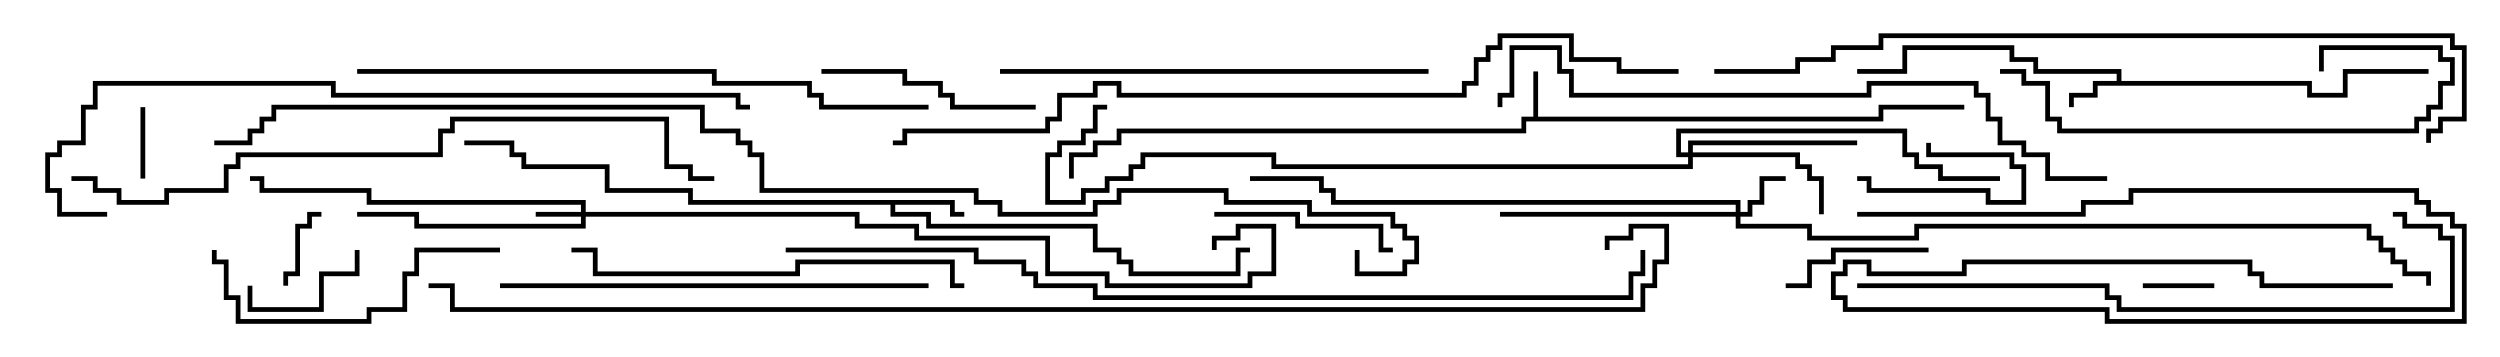 <svg version="1.1" width="105" height="15" xmlns="http://www.w3.org/2000/svg"><path d="M64.4,4.9L64.4,3L64.6,3L64.6,4.9L78.9,4.9L78.9,4.4L82.5,4.4L82.5,4.6L79.1,4.6L79.1,5.1L64.1,5.1L64.1,5.6L47.1,5.6L47.1,6.1L46.1,6.1L46.1,6.6L45.1,6.6L45.1,7.5L44.9,7.5L44.9,6.4L45.9,6.4L45.9,5.9L46.9,5.9L46.9,5.4L63.9,5.4L63.9,4.9z" stroke="none"/><path d="M88.9,3.4L88.9,3.1L85.4,3.1L85.4,2.6L84.4,2.6L84.4,2.1L80.1,2.1L80.1,3.1L78,3.1L78,2.9L79.9,2.9L79.9,1.9L84.6,1.9L84.6,2.4L85.6,2.4L85.6,2.9L89.1,2.9L89.1,3.4L97.1,3.4L97.1,3.9L98.4,3.9L98.4,2.9L102,2.9L102,3.1L98.6,3.1L98.6,4.1L96.9,4.1L96.9,3.6L88.1,3.6L88.1,4.1L87.1,4.1L87.1,4.5L86.9,4.5L86.9,3.9L87.9,3.9L87.9,3.4z" stroke="none"/><path d="M40.1,8.4L40.1,8.9L40.5,8.9L40.5,9.1L39.9,9.1L39.9,8.6L37.6,8.6L37.6,8.9L39.1,8.9L39.1,9.4L46.1,9.4L46.1,10.4L47.1,10.4L47.1,10.9L47.6,10.9L47.6,11.4L51.9,11.4L51.9,10.4L52.5,10.4L52.5,10.6L52.1,10.6L52.1,11.6L47.4,11.6L47.4,11.1L46.9,11.1L46.9,10.6L45.9,10.6L45.9,9.6L38.9,9.6L38.9,9.1L37.4,9.1L37.4,8.6L28.9,8.6L28.9,8.1L25.4,8.1L25.4,7.1L21.9,7.1L21.9,6.6L21.4,6.6L21.4,6.1L19.5,6.1L19.5,5.9L21.6,5.9L21.6,6.4L22.1,6.4L22.1,6.9L25.6,6.9L25.6,7.9L29.1,7.9L29.1,8.4z" stroke="none"/><path d="M24.4,8.9L24.4,8.6L15.4,8.6L15.4,8.1L10.9,8.1L10.9,7.6L10.5,7.6L10.5,7.4L11.1,7.4L11.1,7.9L15.6,7.9L15.6,8.4L24.6,8.4L24.6,8.9L36.1,8.9L36.1,9.4L38.6,9.4L38.6,9.9L44.1,9.9L44.1,11.4L46.6,11.4L46.6,11.9L52.4,11.9L52.4,11.4L53.4,11.4L53.4,9.6L52.1,9.6L52.1,10.1L51.1,10.1L51.1,10.5L50.9,10.5L50.9,9.9L51.9,9.9L51.9,9.4L53.6,9.4L53.6,11.6L52.6,11.6L52.6,12.1L46.4,12.1L46.4,11.6L43.9,11.6L43.9,10.1L38.4,10.1L38.4,9.6L35.9,9.6L35.9,9.1L24.6,9.1L24.6,9.6L17.4,9.6L17.4,9.1L15,9.1L15,8.9L17.6,8.9L17.6,9.4L24.4,9.4L24.4,9.1L22.5,9.1L22.5,8.9z" stroke="none"/><path d="M72.9,8.9L72.9,8.6L55.9,8.6L55.9,8.1L55.4,8.1L55.4,7.6L52.5,7.6L52.5,7.4L55.6,7.4L55.6,7.9L56.1,7.9L56.1,8.4L73.1,8.4L73.1,8.9L73.4,8.9L73.4,8.4L73.9,8.4L73.9,7.4L75,7.4L75,7.6L74.1,7.6L74.1,8.6L73.6,8.6L73.6,9.1L73.1,9.1L73.1,9.4L76.1,9.4L76.1,9.9L80.4,9.9L80.4,9.4L99.6,9.4L99.6,9.9L100.1,9.9L100.1,10.4L100.6,10.4L100.6,10.9L101.1,10.9L101.1,11.4L102.1,11.4L102.1,12L101.9,12L101.9,11.6L100.9,11.6L100.9,11.1L100.4,11.1L100.4,10.6L99.9,10.6L99.9,10.1L99.4,10.1L99.4,9.6L80.6,9.6L80.6,10.1L75.9,10.1L75.9,9.6L72.9,9.6L72.9,9.1L63,9.1L63,8.9z" stroke="none"/><path d="M70.9,6.4L70.9,5.9L78,5.9L78,6.1L71.1,6.1L71.1,6.4L75.6,6.4L75.6,6.9L76.1,6.9L76.1,7.4L76.6,7.4L76.6,9L76.4,9L76.4,7.6L75.9,7.6L75.9,7.1L75.4,7.1L75.4,6.6L71.1,6.6L71.1,7.1L53.4,7.1L53.4,6.6L48.1,6.6L48.1,7.1L47.6,7.1L47.6,7.6L46.6,7.6L46.6,8.1L45.6,8.1L45.6,8.6L43.9,8.6L43.9,6.4L44.4,6.4L44.4,5.9L45.4,5.9L45.4,5.4L45.9,5.4L45.9,4.4L46.5,4.4L46.5,4.6L46.1,4.6L46.1,5.6L45.6,5.6L45.6,6.1L44.6,6.1L44.6,6.6L44.1,6.6L44.1,8.4L45.4,8.4L45.4,7.9L46.4,7.9L46.4,7.4L47.4,7.4L47.4,6.9L47.9,6.9L47.9,6.4L53.6,6.4L53.6,6.9L70.9,6.9L70.9,6.6L70.4,6.6L70.4,5.4L80.1,5.4L80.1,6.4L80.6,6.4L80.6,6.9L81.6,6.9L81.6,7.4L84,7.4L84,7.6L81.4,7.6L81.4,7.1L80.4,7.1L80.4,6.6L79.9,6.6L79.9,5.6L70.6,5.6L70.6,6.4z" stroke="none"/><path d="M93,11.9L93,12.1L90,12.1L90,11.9z" stroke="none"/><path d="M6.1,7.5L5.9,7.5L5.9,4.5L6.1,4.5z" stroke="none"/><path d="M78,7.6L78,7.4L78.6,7.4L78.6,7.9L83.6,7.9L83.6,8.4L84.9,8.4L84.9,7.1L84.4,7.1L84.4,6.6L80.9,6.6L80.9,6L81.1,6L81.1,6.4L84.6,6.4L84.6,6.9L85.1,6.9L85.1,8.6L83.4,8.6L83.4,8.1L78.4,8.1L78.4,7.6z" stroke="none"/><path d="M12.1,12L11.9,12L11.9,11.4L12.4,11.4L12.4,9.4L12.9,9.4L12.9,8.9L13.5,8.9L13.5,9.1L13.1,9.1L13.1,9.6L12.6,9.6L12.6,11.6L12.1,11.6z" stroke="none"/><path d="M14.9,10.5L15.1,10.5L15.1,11.6L13.6,11.6L13.6,13.1L10.4,13.1L10.4,12L10.6,12L10.6,12.9L13.4,12.9L13.4,11.4L14.9,11.4z" stroke="none"/><path d="M81,10.4L81,10.6L77.1,10.6L77.1,11.1L76.1,11.1L76.1,12.1L75,12.1L75,11.9L75.9,11.9L75.9,10.9L76.9,10.9L76.9,10.4z" stroke="none"/><path d="M58.5,10.4L58.5,10.6L57.9,10.6L57.9,9.6L54.4,9.6L54.4,9.1L51,9.1L51,8.9L54.6,8.9L54.6,9.4L58.1,9.4L58.1,10.4z" stroke="none"/><path d="M43.5,4.4L43.5,4.6L39.9,4.6L39.9,4.1L39.4,4.1L39.4,3.6L37.9,3.6L37.9,3.1L34.5,3.1L34.5,2.9L38.1,2.9L38.1,3.4L39.6,3.4L39.6,3.9L40.1,3.9L40.1,4.4z" stroke="none"/><path d="M21,10.4L21,10.6L17.6,10.6L17.6,11.6L17.1,11.6L17.1,13.1L15.6,13.1L15.6,13.6L9.9,13.6L9.9,12.6L9.4,12.6L9.4,11.1L8.9,11.1L8.9,10.5L9.1,10.5L9.1,10.9L9.6,10.9L9.6,12.4L10.1,12.4L10.1,13.4L15.4,13.4L15.4,12.9L16.9,12.9L16.9,11.4L17.4,11.4L17.4,10.4z" stroke="none"/><path d="M84,3.1L84,2.9L85.1,2.9L85.1,3.4L86.1,3.4L86.1,4.9L86.6,4.9L86.6,5.4L101.4,5.4L101.4,4.9L101.9,4.9L101.9,4.4L102.4,4.4L102.4,3.4L102.9,3.4L102.9,2.6L102.4,2.6L102.4,2.1L97.6,2.1L97.6,3L97.4,3L97.4,1.9L102.6,1.9L102.6,2.4L103.1,2.4L103.1,3.6L102.6,3.6L102.6,4.6L102.1,4.6L102.1,5.1L101.6,5.1L101.6,5.6L86.4,5.6L86.4,5.1L85.9,5.1L85.9,3.6L84.9,3.6L84.9,3.1z" stroke="none"/><path d="M40.5,11.9L40.5,12.1L39.9,12.1L39.9,11.1L33.6,11.1L33.6,11.6L24.9,11.6L24.9,10.6L24,10.6L24,10.4L25.1,10.4L25.1,11.4L33.4,11.4L33.4,10.9L40.1,10.9L40.1,11.9z" stroke="none"/><path d="M39,11.9L39,12.1L21,12.1L21,11.9z" stroke="none"/><path d="M60,2.9L60,3.1L42,3.1L42,2.9z" stroke="none"/><path d="M78,12.1L78,11.9L88.6,11.9L88.6,12.4L89.1,12.4L89.1,12.9L102.9,12.9L102.9,10.1L102.4,10.1L102.4,9.6L100.9,9.6L100.9,9.1L100.5,9.1L100.5,8.9L101.1,8.9L101.1,9.4L102.6,9.4L102.6,9.9L103.1,9.9L103.1,13.1L88.9,13.1L88.9,12.6L88.4,12.6L88.4,12.1z" stroke="none"/><path d="M100.5,11.9L100.5,12.1L94.9,12.1L94.9,11.6L94.4,11.6L94.4,11.1L82.6,11.1L82.6,11.6L78.4,11.6L78.4,11.1L77.6,11.1L77.6,11.6L77.1,11.6L77.1,12.4L77.6,12.4L77.6,12.9L88.6,12.9L88.6,13.4L103.4,13.4L103.4,9.6L102.9,9.6L102.9,9.1L101.9,9.1L101.9,8.6L101.4,8.6L101.4,8.1L89.6,8.1L89.6,8.6L87.6,8.6L87.6,9.1L78,9.1L78,8.9L87.4,8.9L87.4,8.4L89.4,8.4L89.4,7.9L101.6,7.9L101.6,8.4L102.1,8.4L102.1,8.9L103.1,8.9L103.1,9.4L103.6,9.4L103.6,13.6L88.4,13.6L88.4,13.1L77.4,13.1L77.4,12.6L76.9,12.6L76.9,11.4L77.4,11.4L77.4,10.9L78.6,10.9L78.6,11.4L82.4,11.4L82.4,10.9L94.6,10.9L94.6,11.4L95.1,11.4L95.1,11.9z" stroke="none"/><path d="M15,3.1L15,2.9L30.1,2.9L30.1,3.4L34.1,3.4L34.1,3.9L34.6,3.9L34.6,4.4L39,4.4L39,4.6L34.4,4.6L34.4,4.1L33.9,4.1L33.9,3.6L29.9,3.6L29.9,3.1z" stroke="none"/><path d="M88.5,7.4L88.5,7.6L85.9,7.6L85.9,6.6L84.9,6.6L84.9,6.1L83.9,6.1L83.9,5.1L83.4,5.1L83.4,4.1L82.9,4.1L82.9,3.6L78.6,3.6L78.6,4.1L65.9,4.1L65.9,3.1L65.4,3.1L65.4,2.1L63.6,2.1L63.6,4.1L63.1,4.1L63.1,4.5L62.9,4.5L62.9,3.9L63.4,3.9L63.4,1.9L65.6,1.9L65.6,2.9L66.1,2.9L66.1,3.9L78.4,3.9L78.4,3.4L83.1,3.4L83.1,3.9L83.6,3.9L83.6,4.9L84.1,4.9L84.1,5.9L85.1,5.9L85.1,6.4L86.1,6.4L86.1,7.4z" stroke="none"/><path d="M3,7.6L3,7.4L4.1,7.4L4.1,7.9L5.1,7.9L5.1,8.4L6.9,8.4L6.9,7.9L9.4,7.9L9.4,6.9L9.9,6.9L9.9,6.4L18.4,6.4L18.4,5.4L18.9,5.4L18.9,4.9L28.1,4.9L28.1,6.9L29.1,6.9L29.1,7.4L30,7.4L30,7.6L28.9,7.6L28.9,7.1L27.9,7.1L27.9,5.1L19.1,5.1L19.1,5.6L18.6,5.6L18.6,6.6L10.1,6.6L10.1,7.1L9.6,7.1L9.6,8.1L7.1,8.1L7.1,8.6L4.9,8.6L4.9,8.1L3.9,8.1L3.9,7.6z" stroke="none"/><path d="M4.5,8.9L4.5,9.1L2.4,9.1L2.4,8.1L1.9,8.1L1.9,6.4L2.4,6.4L2.4,5.9L3.4,5.9L3.4,4.4L3.9,4.4L3.9,3.4L14.1,3.4L14.1,3.9L31.1,3.9L31.1,4.4L31.5,4.4L31.5,4.6L30.9,4.6L30.9,4.1L13.9,4.1L13.9,3.6L4.1,3.6L4.1,4.6L3.6,4.6L3.6,6.1L2.6,6.1L2.6,6.6L2.1,6.6L2.1,7.9L2.6,7.9L2.6,8.9z" stroke="none"/><path d="M72,3.1L72,2.9L75.4,2.9L75.4,2.4L76.9,2.4L76.9,1.9L78.9,1.9L78.9,1.4L103.1,1.4L103.1,1.9L103.6,1.9L103.6,5.1L102.6,5.1L102.6,5.6L102.1,5.6L102.1,6L101.9,6L101.9,5.4L102.4,5.4L102.4,4.9L103.4,4.9L103.4,2.1L102.9,2.1L102.9,1.6L79.1,1.6L79.1,2.1L77.1,2.1L77.1,2.6L75.6,2.6L75.6,3.1z" stroke="none"/><path d="M70.5,2.9L70.5,3.1L67.9,3.1L67.9,2.6L65.9,2.6L65.9,1.6L63.1,1.6L63.1,2.1L62.6,2.1L62.6,2.6L62.1,2.6L62.1,3.6L61.6,3.6L61.6,4.1L46.9,4.1L46.9,3.6L46.1,3.6L46.1,4.1L44.6,4.1L44.6,5.1L44.1,5.1L44.1,5.6L38.1,5.6L38.1,6.1L37.5,6.1L37.5,5.9L37.9,5.9L37.9,5.4L43.9,5.4L43.9,4.9L44.4,4.9L44.4,3.9L45.9,3.9L45.9,3.4L47.1,3.4L47.1,3.9L61.4,3.9L61.4,3.4L61.9,3.4L61.9,2.4L62.4,2.4L62.4,1.9L62.9,1.9L62.9,1.4L66.1,1.4L66.1,2.4L68.1,2.4L68.1,2.9z" stroke="none"/><path d="M33,10.6L33,10.4L41.1,10.4L41.1,10.9L43.1,10.9L43.1,11.4L43.6,11.4L43.6,11.9L46.1,11.9L46.1,12.4L68.4,12.4L68.4,11.4L68.9,11.4L68.9,10.5L69.1,10.5L69.1,11.6L68.6,11.6L68.6,12.6L45.9,12.6L45.9,12.1L43.4,12.1L43.4,11.6L42.9,11.6L42.9,11.1L40.9,11.1L40.9,10.6z" stroke="none"/><path d="M56.9,10.5L57.1,10.5L57.1,11.4L58.9,11.4L58.9,10.9L59.4,10.9L59.4,10.1L58.9,10.1L58.9,9.6L58.4,9.6L58.4,9.1L54.9,9.1L54.9,8.6L51.4,8.6L51.4,8.1L47.1,8.1L47.1,8.6L46.1,8.6L46.1,9.1L41.9,9.1L41.9,8.6L40.9,8.6L40.9,8.1L31.9,8.1L31.9,6.6L31.4,6.6L31.4,6.1L30.9,6.1L30.9,5.6L29.4,5.6L29.4,4.6L11.6,4.6L11.6,5.1L11.1,5.1L11.1,5.6L10.6,5.6L10.6,6.1L9,6.1L9,5.9L10.4,5.9L10.4,5.4L10.9,5.4L10.9,4.9L11.4,4.9L11.4,4.4L29.6,4.4L29.6,5.4L31.1,5.4L31.1,5.9L31.6,5.9L31.6,6.4L32.1,6.4L32.1,7.9L41.1,7.9L41.1,8.4L42.1,8.4L42.1,8.9L45.9,8.9L45.9,8.4L46.9,8.4L46.9,7.9L51.6,7.9L51.6,8.4L55.1,8.4L55.1,8.9L58.6,8.9L58.6,9.4L59.1,9.4L59.1,9.9L59.6,9.9L59.6,11.1L59.1,11.1L59.1,11.6L56.9,11.6z" stroke="none"/><path d="M18,12.1L18,11.9L19.1,11.9L19.1,12.9L68.9,12.9L68.9,11.9L69.4,11.9L69.4,10.9L69.9,10.9L69.9,9.6L68.6,9.6L68.6,10.1L67.6,10.1L67.6,10.5L67.4,10.5L67.4,9.9L68.4,9.9L68.4,9.4L70.1,9.4L70.1,11.1L69.6,11.1L69.6,12.1L69.1,12.1L69.1,13.1L18.9,13.1L18.9,12.1z" stroke="none"/></svg>